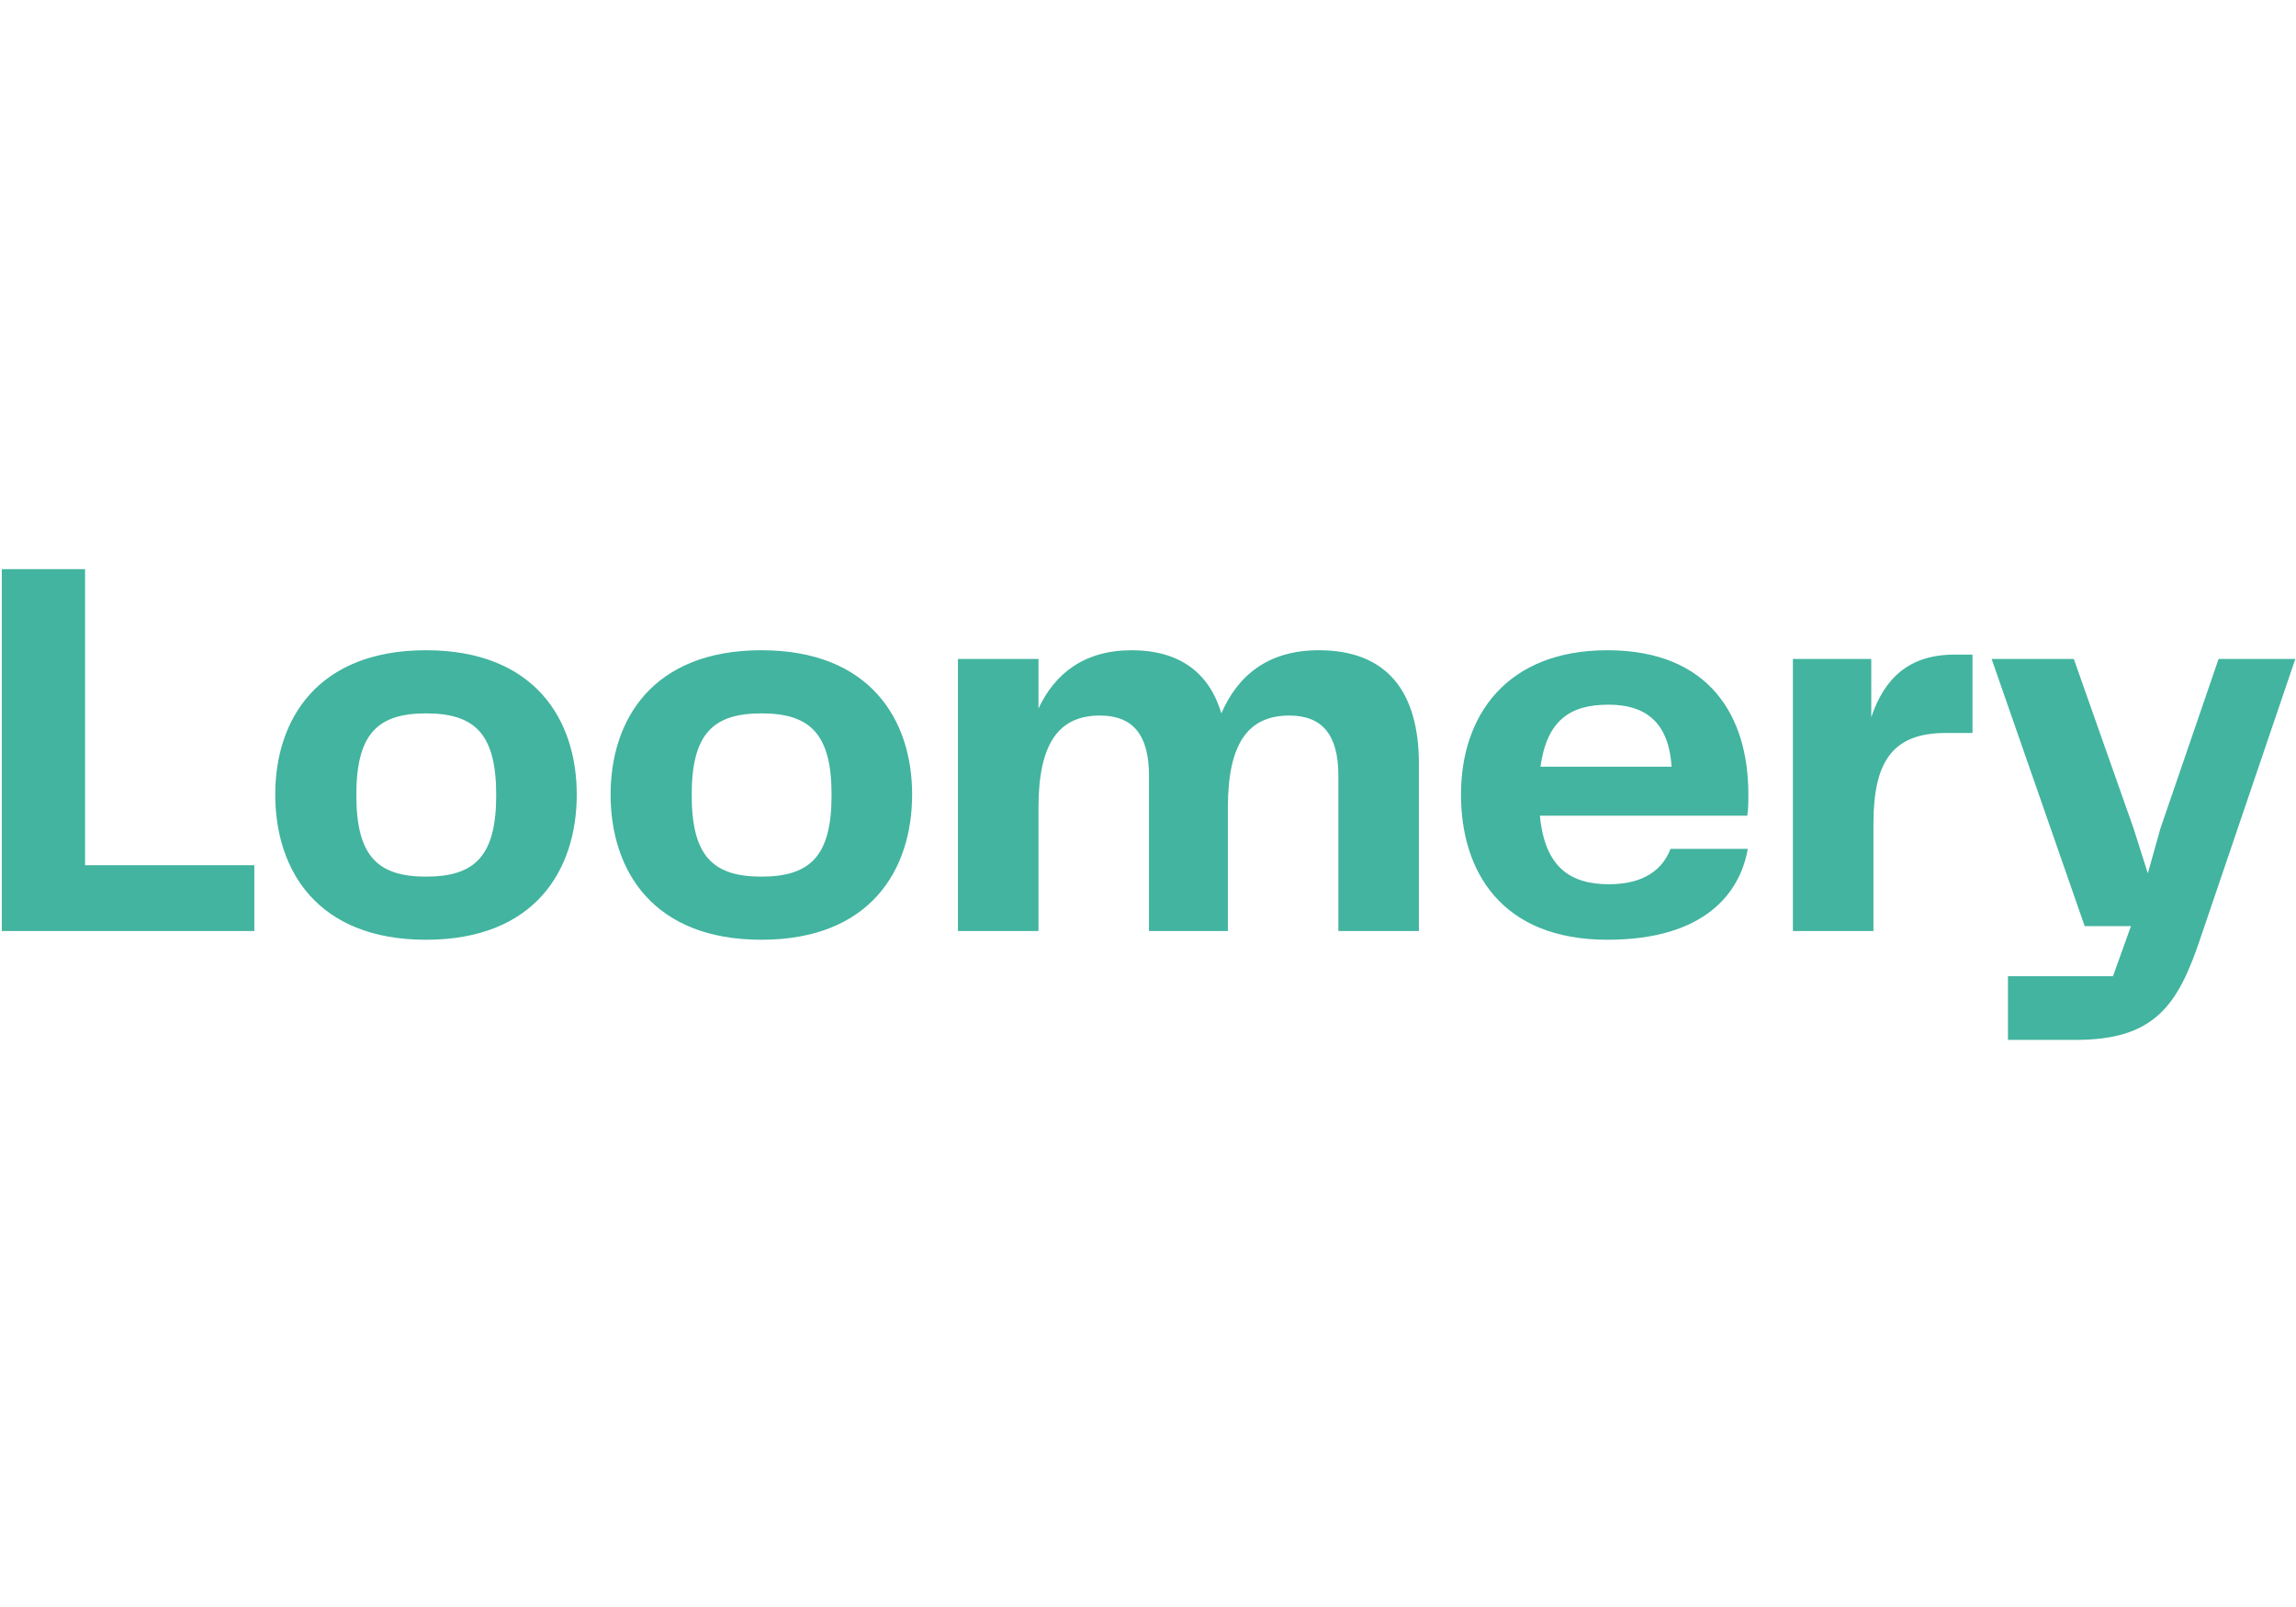 <svg width="160" viewBox="0 0 540 112" fill="none" xmlns="http://www.w3.org/2000/svg">
<path d="M20.008 70.512H59.816V86H0.424V0.88H20.008V70.512ZM100.192 88.048C74.72 88.048 64.736 71.792 64.736 53.872C64.736 36.208 74.72 19.952 100.192 19.952C125.792 19.952 135.648 36.336 135.648 53.872C135.648 71.664 125.792 88.048 100.192 88.048ZM83.808 54C83.808 68.208 88.672 73.2 100.192 73.2C111.84 73.2 116.704 68.208 116.704 54C116.704 39.792 111.84 34.8 100.192 34.8C88.672 34.8 83.808 39.792 83.808 54ZM179.067 88.048C153.595 88.048 143.611 71.792 143.611 53.872C143.611 36.208 153.595 19.952 179.067 19.952C204.667 19.952 214.523 36.336 214.523 53.872C214.523 71.664 204.667 88.048 179.067 88.048ZM162.683 54C162.683 68.208 167.547 73.2 179.067 73.2C190.715 73.2 195.579 68.208 195.579 54C195.579 39.792 190.715 34.8 179.067 34.8C167.547 34.8 162.683 39.792 162.683 54ZM310.163 19.952C326.419 19.952 333.715 29.936 333.715 46.704V86H314.771V49.392C314.771 39.792 310.931 35.312 303.251 35.312C293.651 35.312 288.787 41.712 288.787 56.944V86H270.227V49.392C270.227 39.792 266.387 35.312 258.707 35.312C249.107 35.312 244.243 41.712 244.243 56.944V86H225.299V22H244.243V33.648C248.083 25.456 254.995 19.952 266.131 19.952C277.523 19.952 284.435 25.328 287.251 34.8C291.091 25.968 298.131 19.952 310.163 19.952ZM378.427 74.992C386.747 74.992 391.099 71.408 392.891 66.672H411.067C409.275 76.912 401.083 88.048 378.043 88.048C353.083 88.048 343.611 71.92 343.611 53.872C343.611 35.312 354.363 19.952 378.043 19.952C402.235 19.952 411.195 35.696 411.195 53.744C411.195 55.664 411.195 57.456 410.939 58.864H362.171C363.323 71.024 369.339 74.992 378.427 74.992ZM378.299 32.752C369.211 32.752 363.835 36.464 362.299 47.344H393.147C392.507 37.616 387.771 32.752 378.299 32.752ZM459.69 20.976H463.914V39.408H457.642C444.97 39.408 440.618 46.32 440.618 60.784V86H421.674V22H440.106V35.696C443.178 26.608 448.938 20.976 459.69 20.976ZM521.79 22H539.838L517.438 87.92C512.19 103.536 506.686 111.6 488.254 111.6H472.254V96.624H496.958L501.182 84.848H490.302L468.414 22H487.742L501.822 61.936L505.15 72.432L508.094 61.936L521.79 22Z" fill="#42B49F"/>
</svg>
